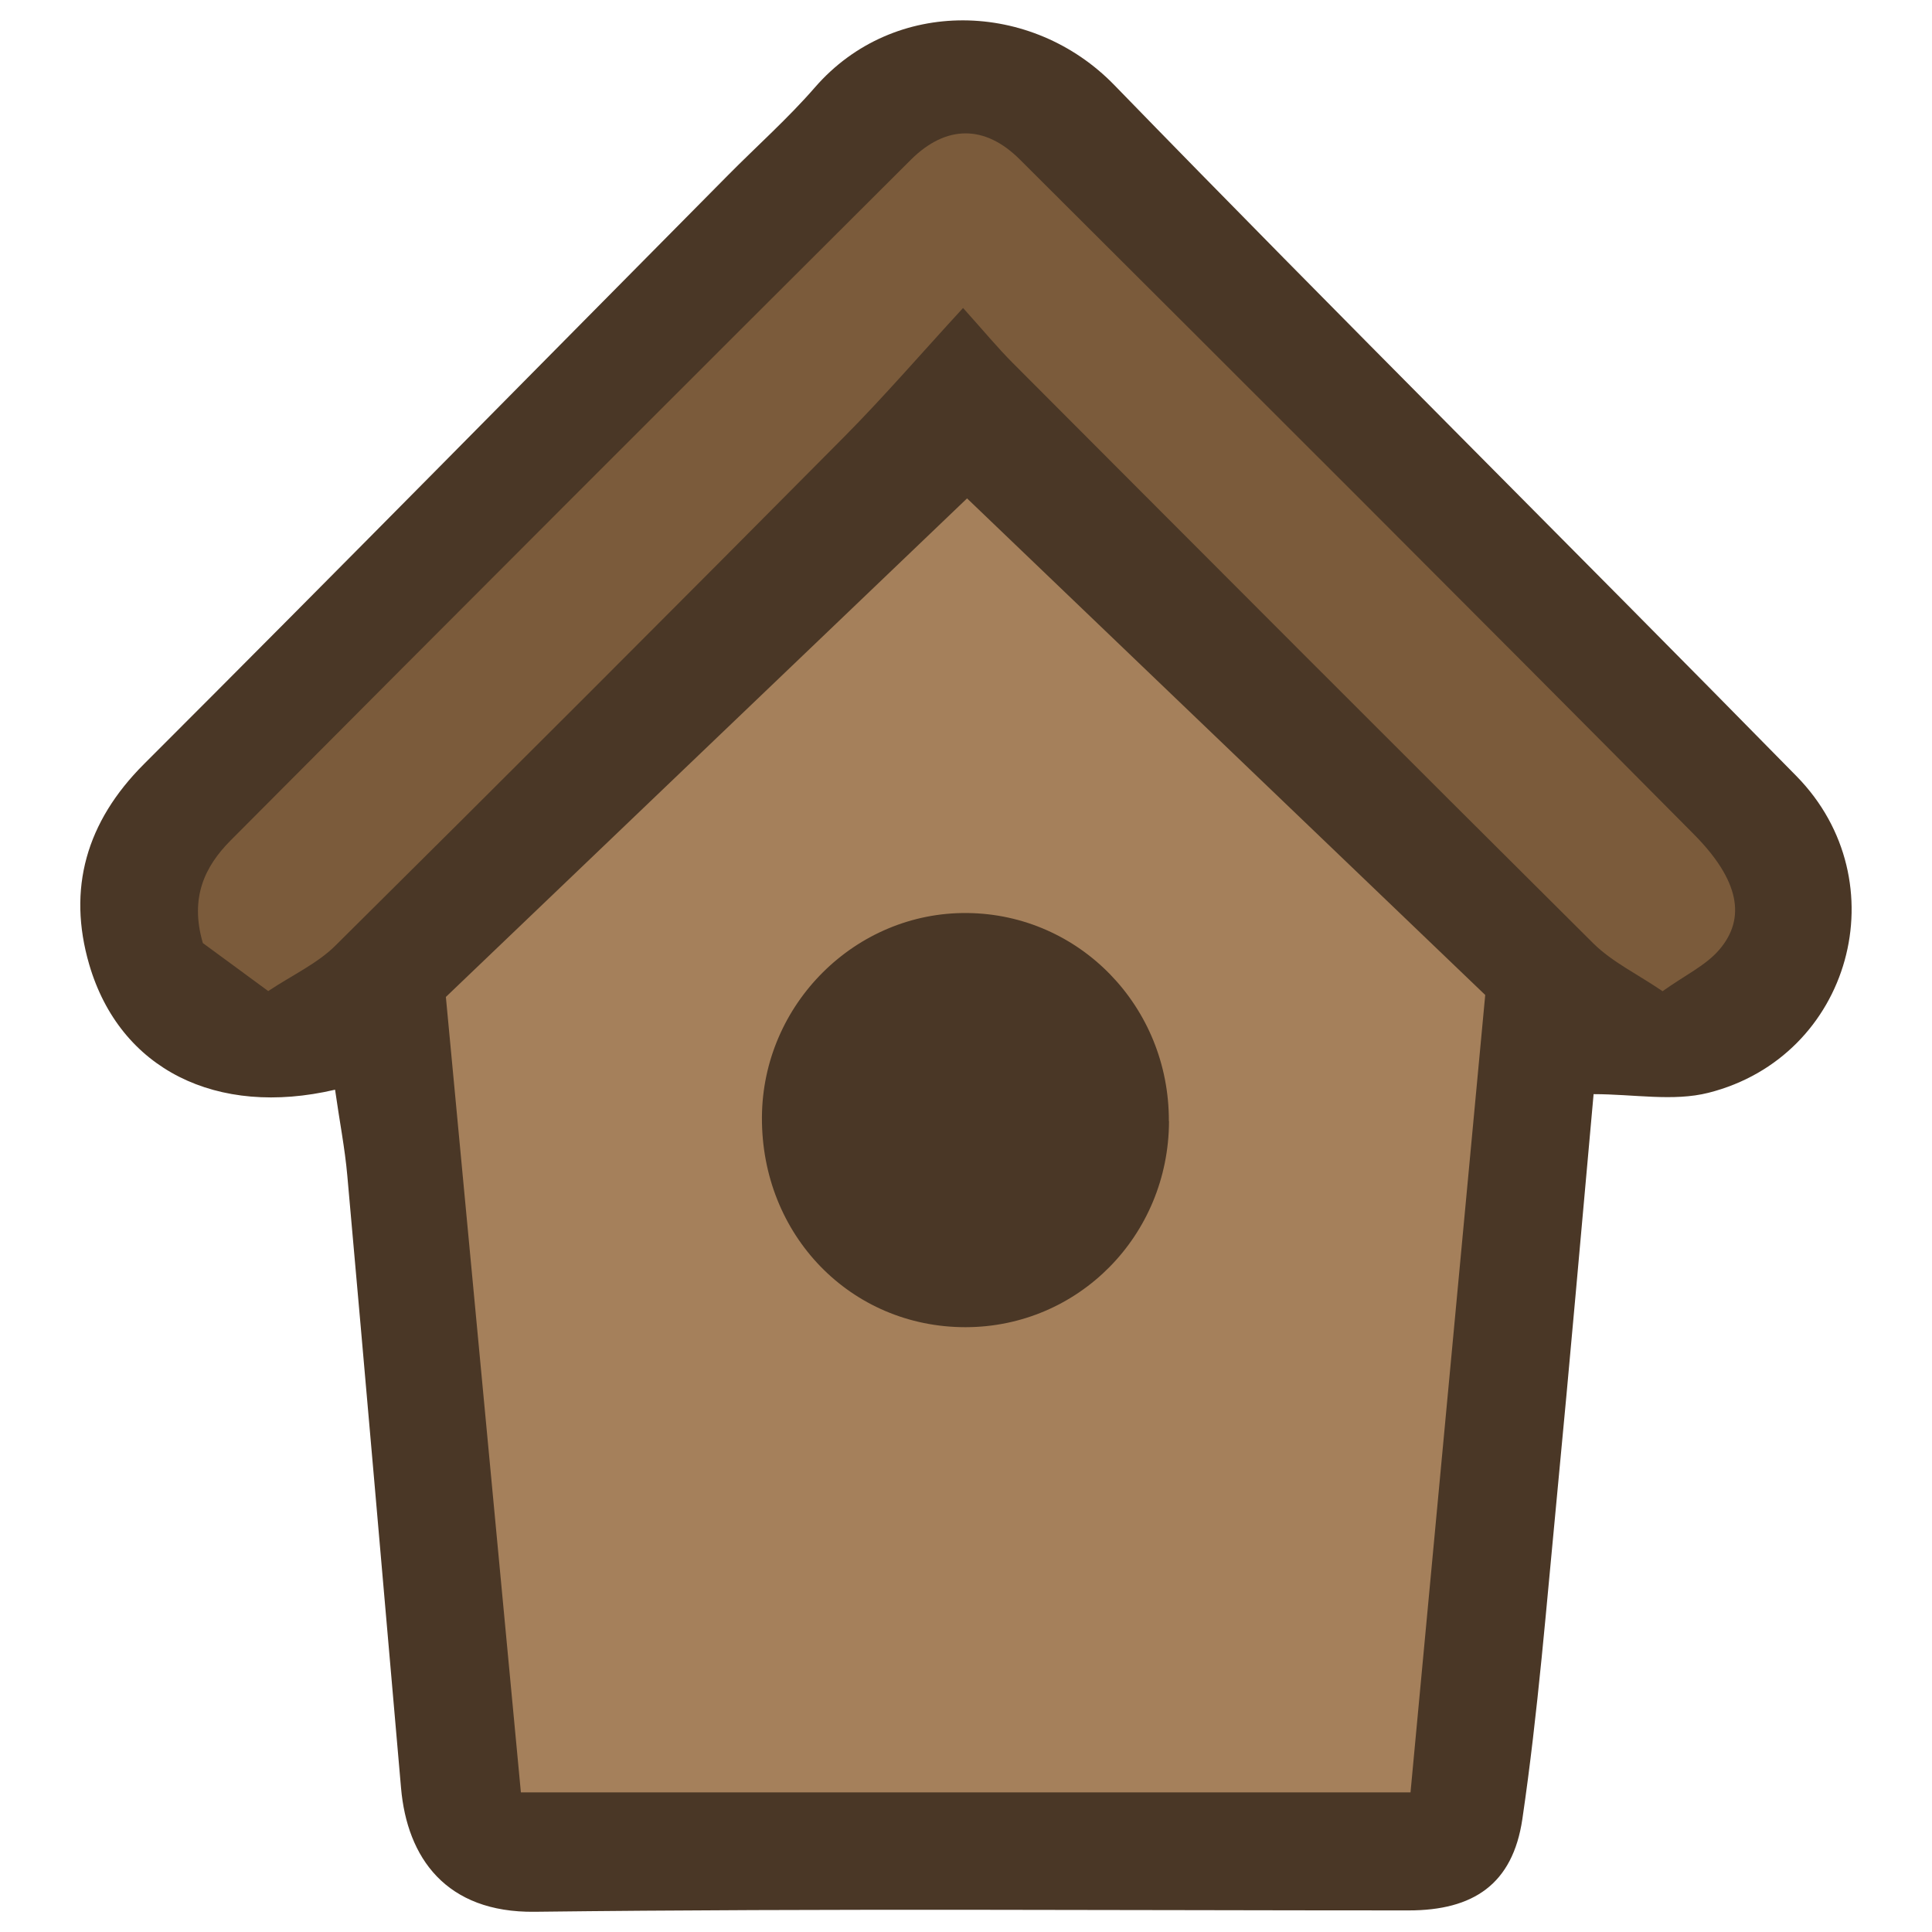 <?xml version="1.0" encoding="UTF-8"?>
<svg id="uuid-c21a01aa-3b19-4d37-bef8-026ee8cda9b1" data-name="fill_birdhouse" xmlns="http://www.w3.org/2000/svg" viewBox="0 0 128 128">
  <path d="M22.18,72.2c-7.81,1.82-14.23-1.33-16.27-8.3-1.46-5.01-.2-9.45,3.62-13.27,12.96-12.95,25.81-26.01,38.71-39.03,1.92-1.94,3.97-3.76,5.76-5.82C59.22-.22,68.37.01,73.83,5.64c14.94,15.38,30.17,30.48,45.19,45.78,6.84,6.97,3.62,18.59-5.83,20.98-2.33.59-4.94.09-7.61.09-.79,8.73-1.57,17.7-2.43,26.66-.69,7.13-1.25,14.29-2.29,21.37-.64,4.32-3.25,6.05-7.54,6.05-19.3,0-38.6-.14-57.9.09-5.88.07-8.45-3.59-8.85-8.2-1.18-13.52-2.35-27.05-3.56-40.57-.16-1.82-.52-3.63-.81-5.69Z" style="fill: #4a3726; stroke-width: 0px;"/>
  <path d="M29.54,66.05c11.5-11,23.24-22.23,34.53-33.03,11.13,10.67,22.86,21.9,34.33,32.9-1.68,17.96-3.31,35.31-4.95,52.83h-58.94c-1.63-17.25-3.26-34.57-4.97-52.7Z" style="fill: #a5805b; stroke-width: 0px;"/>
  <path d="M63.81,20.4c-2.78,3.02-5.24,5.88-7.9,8.56-11.19,11.28-22.42,22.52-33.7,33.7-1.18,1.17-2.79,1.91-4.44,3-1.73-1.27-3.17-2.33-4.33-3.18-.88-3.01.13-5.08,1.84-6.8,14.99-15.06,30.01-30.09,45.06-45.09,2.34-2.33,4.91-2.34,7.23-.02,14.91,14.86,29.81,29.74,44.64,44.69,3.02,3.04,3.5,5.58,1.68,7.68-.9,1.04-2.26,1.67-3.74,2.73-1.66-1.13-3.33-1.93-4.58-3.16-12.86-12.78-25.66-25.62-38.46-38.45-1.02-1.02-1.94-2.14-3.3-3.65Z" style="fill: #7b5b3b; stroke-width: 0px;"/>
  <path d="M77.45,74.28c-.02,7.58-6,13.64-13.48,13.65-7.61,0-13.53-6.1-13.49-13.91.04-7.49,6.2-13.61,13.61-13.53,7.44.08,13.38,6.21,13.35,13.79Z" style="fill: #4a3726; stroke-width: 0px;"/>
</svg>